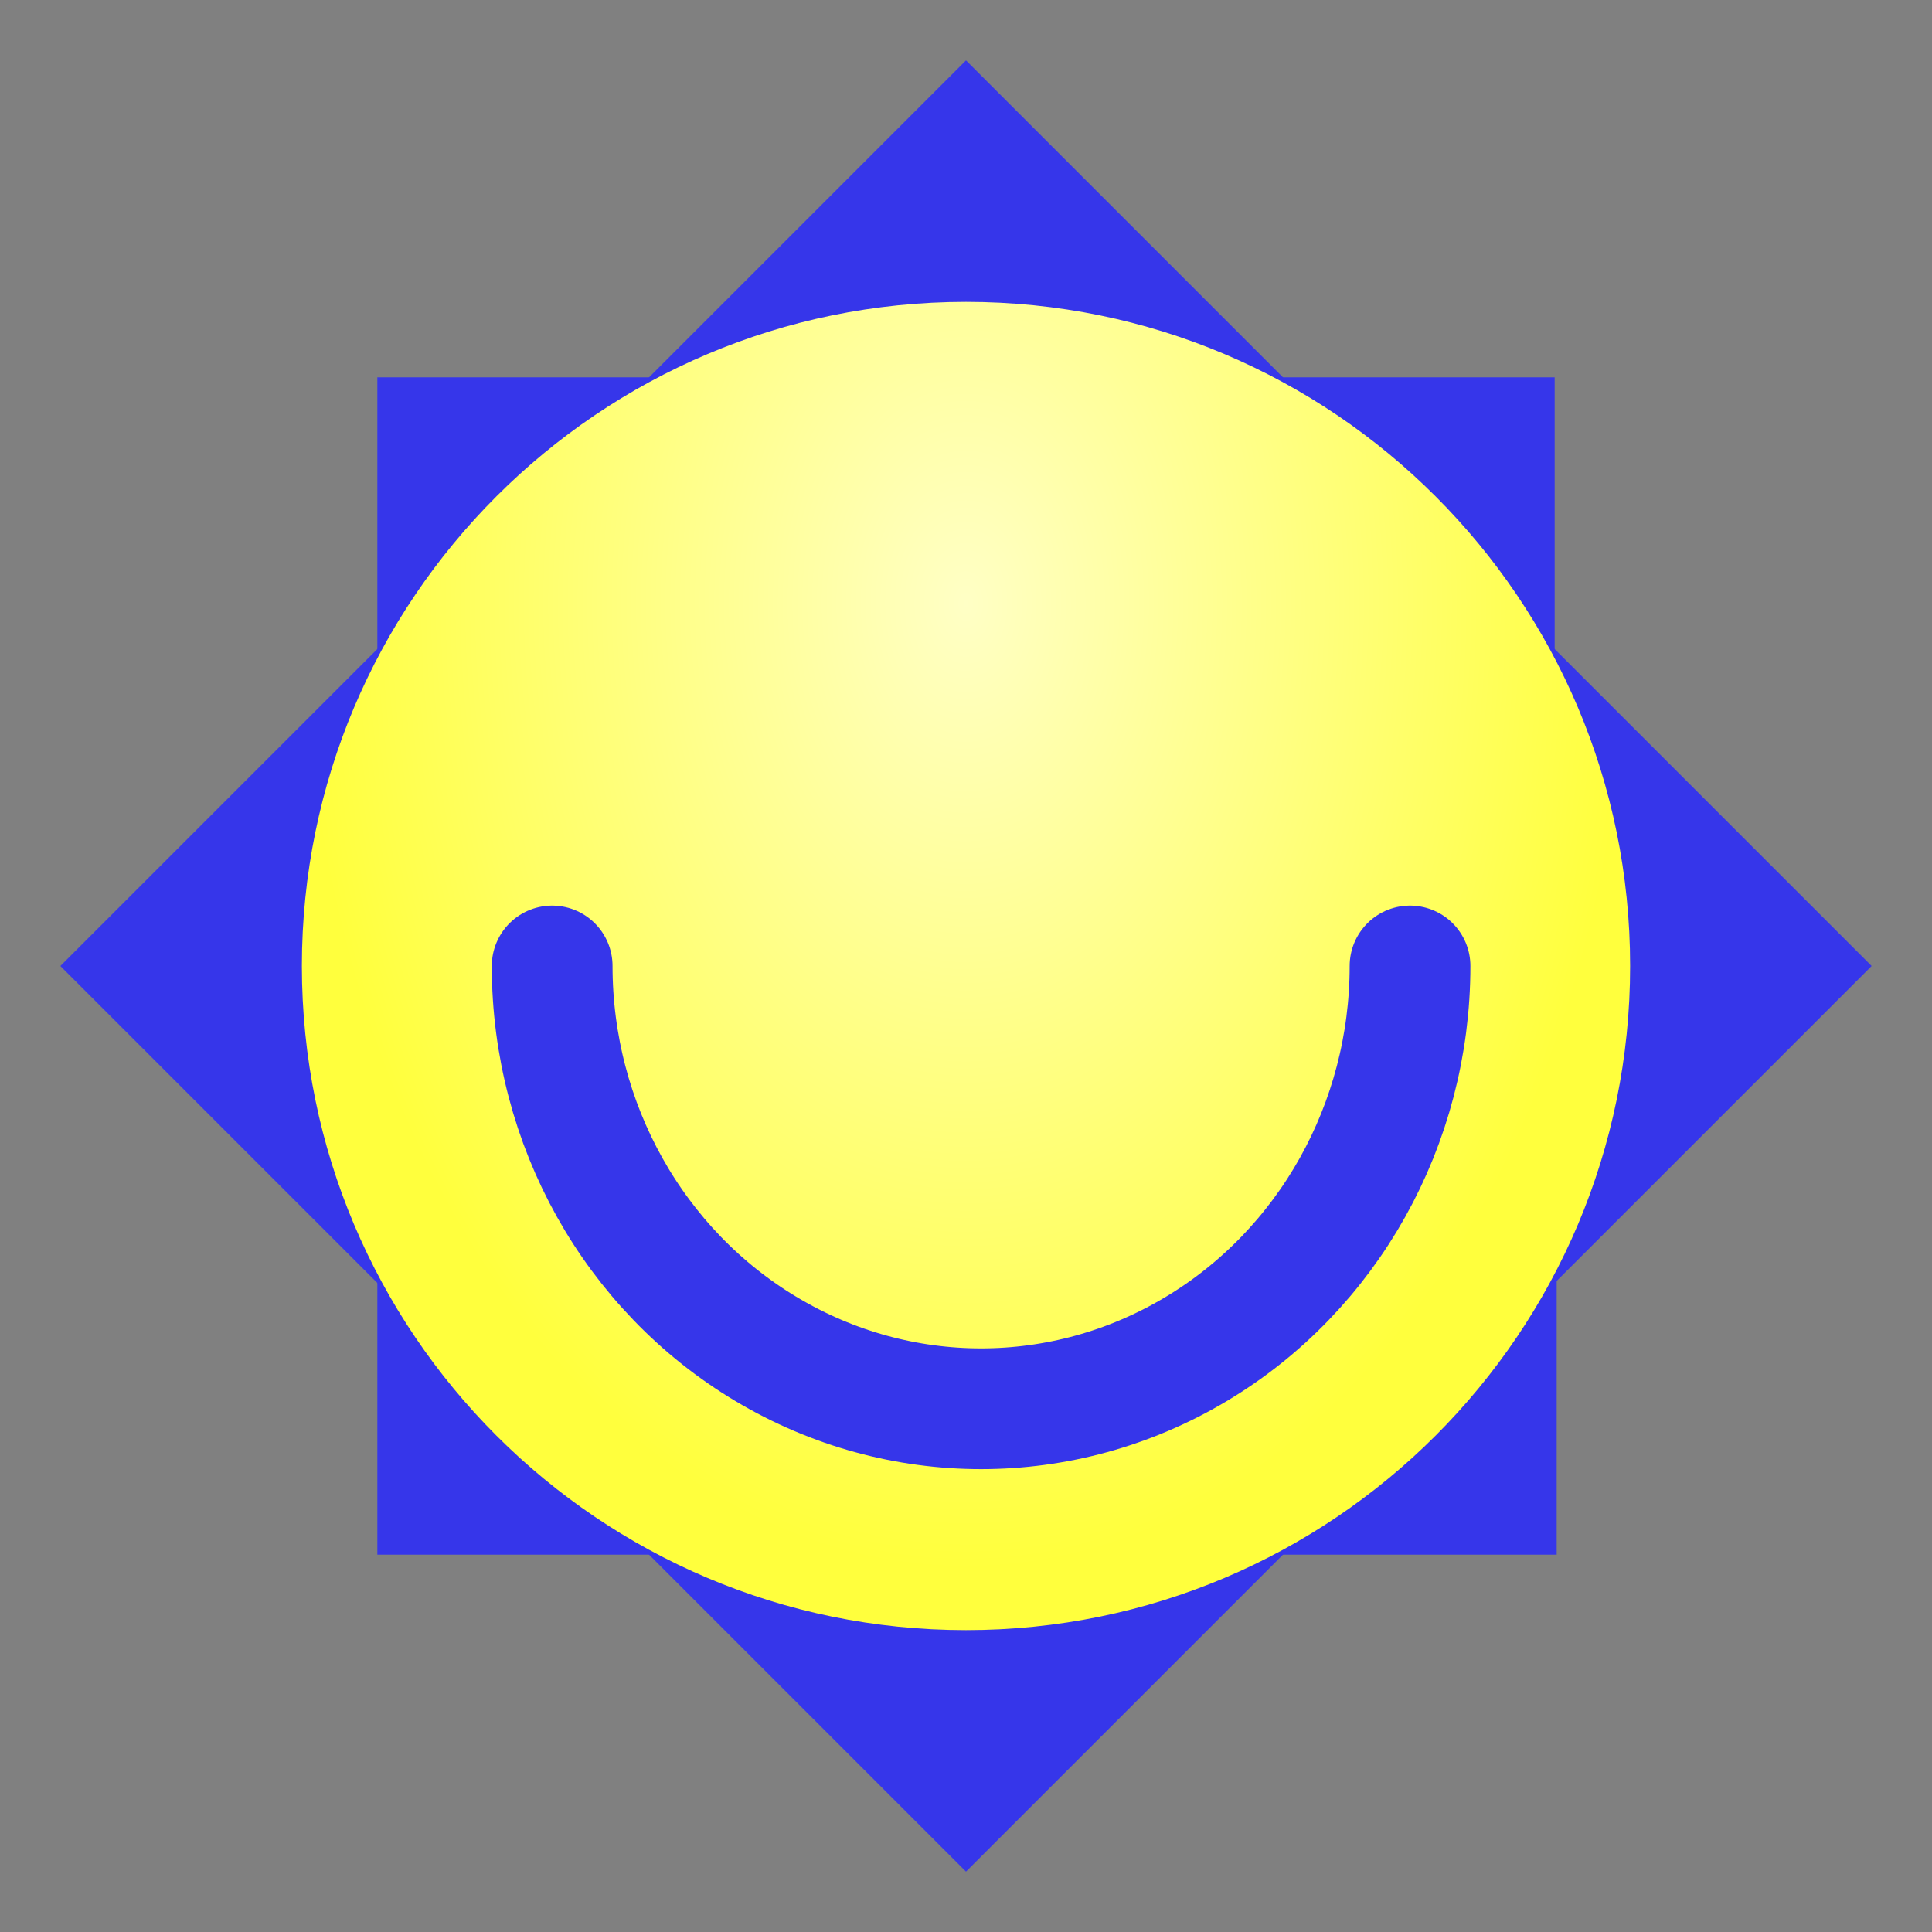 <?xml version="1.0" encoding="UTF-8"?>
<svg xmlns="http://www.w3.org/2000/svg" xmlns:xlink="http://www.w3.org/1999/xlink" width="128px" height="128px" viewBox="0 0 128 128" version="1.1">
<rect x="0" y="0" width="128" height="128" fill="#808080" stroke="none"/>
<defs>
<radialGradient id="radial0" gradientUnits="userSpaceOnUse" cx="76.295" cy="182.001" fx="76.295" fy="182.001" r="53.861" gradientTransform="matrix(0,1.188,-0.817,0,212.682,-50.657)">
<stop offset="0" style="stop-color:rgb(100%,100%,77.255%);stop-opacity:1;"/>
<stop offset="1" style="stop-color:rgb(100%,100%,23.922%);stop-opacity:1;"/>
</radialGradient>
</defs>
<g id="surface1972">
<path style=" stroke:none;fill-rule:nonzero;fill:rgb(21.176%,21.176%,91.765%);fill-opacity:1;" d="M 36 32 L 64 4 L 92 32 Z M 36 32 "/>
<path style=" stroke:none;fill-rule:nonzero;fill:rgb(21.176%,21.176%,91.765%);fill-opacity:1;" d="M 25 72.484 L 25 103 L 55.516 103 Z M 25 72.484 "/>
<path style=" stroke:none;fill-rule:nonzero;fill:rgb(21.176%,21.176%,91.765%);fill-opacity:1;" d="M 100 40 L 124 64 L 100 88 Z M 100 40 "/>
<path style=" stroke:none;fill-rule:nonzero;fill:rgb(21.176%,21.176%,91.765%);fill-opacity:1;" d="M 25 61.172 L 25 25 L 61.172 25 Z M 25 61.172 "/>
<path style=" stroke:none;fill-rule:nonzero;fill:rgb(21.176%,21.176%,91.765%);fill-opacity:1;" d="M 72.484 25 L 103 25 L 103 55.516 Z M 72.484 25 "/>
<path style=" stroke:none;fill-rule:nonzero;fill:rgb(21.176%,21.176%,91.765%);fill-opacity:1;" d="M 39 99 L 64 124 L 90 98 Z M 39 99 "/>
<path style=" stroke:none;fill-rule:nonzero;fill:rgb(21.176%,21.176%,91.765%);fill-opacity:1;" d="M 71.07 103 L 103.133 103 L 103.133 69.656 Z M 71.07 103 "/>
<path style=" stroke:none;fill-rule:nonzero;fill:rgb(21.176%,21.176%,91.765%);fill-opacity:1;" d="M 28 88 L 4 64 L 28 40 Z M 28 88 "/>
<path style=" stroke:none;fill-rule:nonzero;fill:url(#radial0);" d="M 108 64 C 108 88.301 88.301 108 64 108 C 39.699 108 20 88.301 20 64 C 20 39.699 39.699 20 64 20 C 88.301 20 108 39.699 108 64 Z M 108 64 "/>
<path style="fill:none;stroke-width:8;stroke-linecap:round;stroke-linejoin:round;stroke:rgb(21.176%,21.176%,91.765%);stroke-opacity:1;stroke-miterlimit:4;" d="M 93.418 236 C 93.418 246.48 88 256.164 79.207 261.402 C 70.418 266.645 59.582 266.645 50.793 261.402 C 42 256.164 36.582 246.48 36.582 236 " transform="matrix(1,0,0,1,0,-172)"/>
</g>
</svg>
